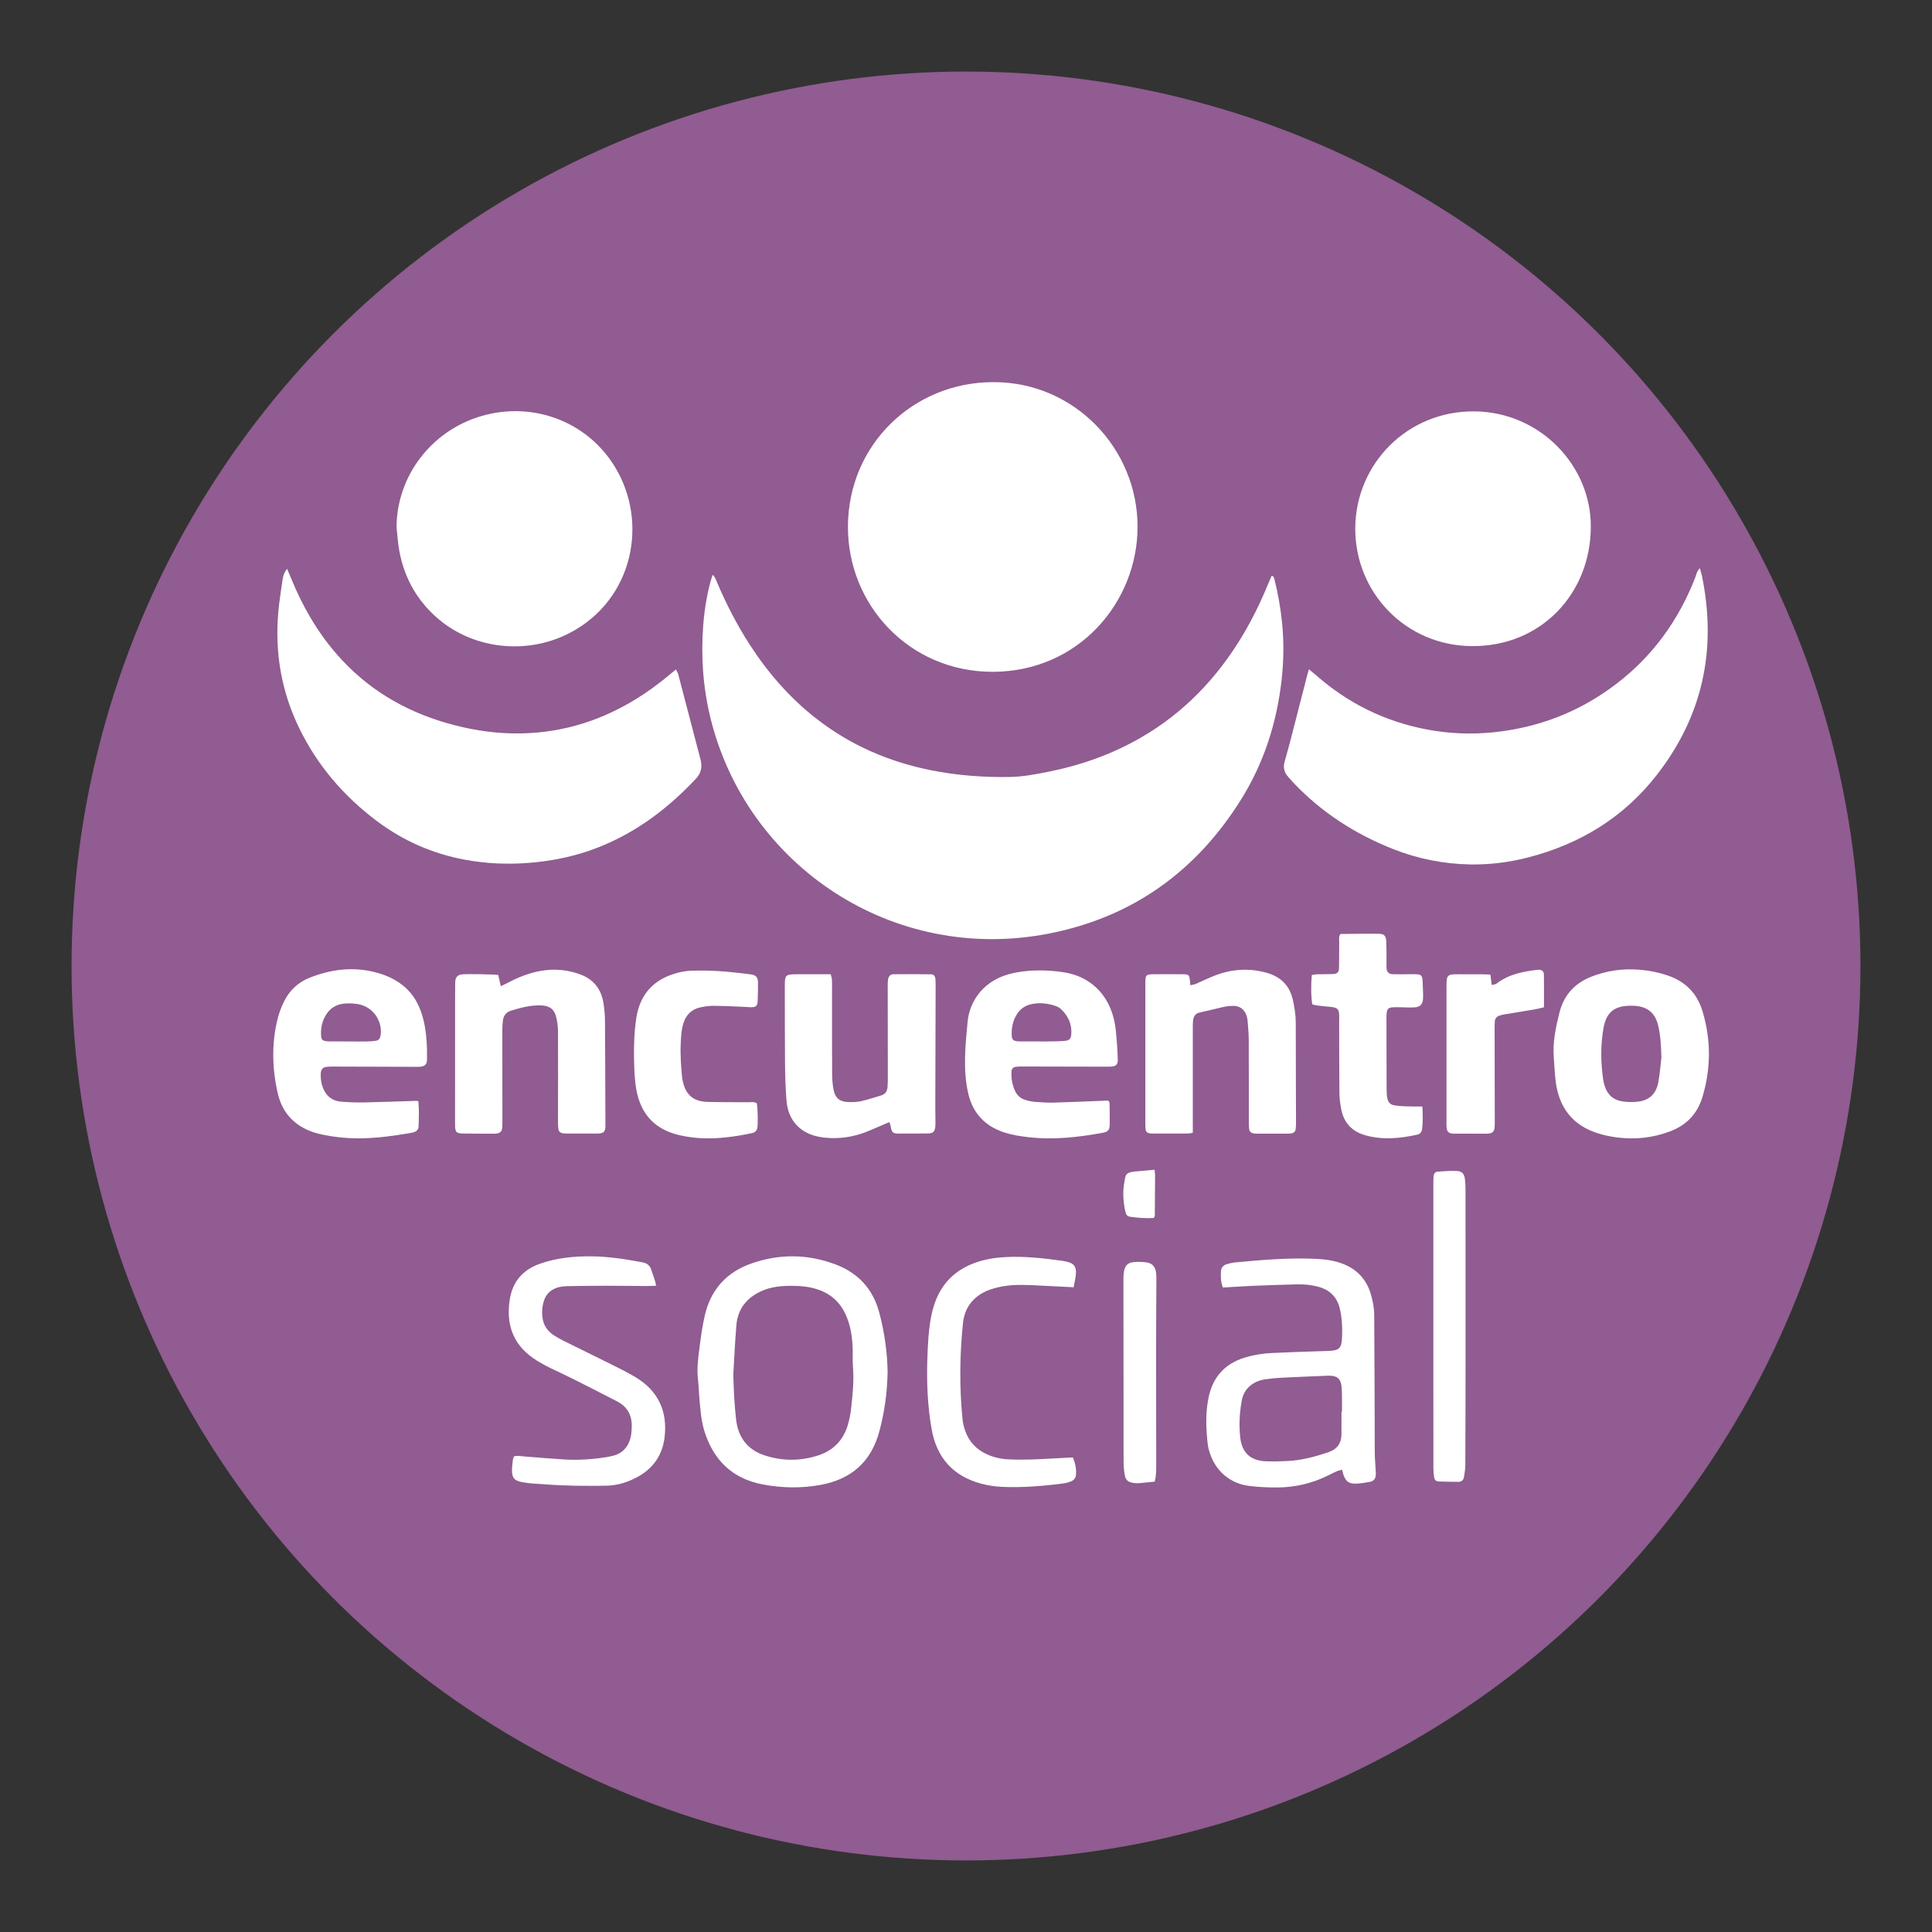 <?xml version="1.0" encoding="utf-8"?>
<!-- Generator: Adobe Illustrator 18.0.0, SVG Export Plug-In . SVG Version: 6.00 Build 0)  -->
<!DOCTYPE svg PUBLIC "-//W3C//DTD SVG 1.1//EN" "http://www.w3.org/Graphics/SVG/1.1/DTD/svg11.dtd">
<svg version="1.1" xmlns="http://www.w3.org/2000/svg" xmlns:xlink="http://www.w3.org/1999/xlink" x="0px" y="0px"
	 viewBox="0 0 54 54" enable-background="new 0 0 54 54" xml:space="preserve">
<rect x="0" y="0" width="54" height="54" fill="#333333" stroke="none"/>
<g id="_x31_170px_grid">
</g>
<g id="Layer_3">
</g>
<g id="Layer_2">
</g>
<g id="SVG">
</g>
<g id="Layer_4">
	<g>
		<circle opacity="0.75" fill="#AE69B0" cx="27" cy="27" r="25"/>
		<g>
			<g>
				<path fill="#FFFFFF" d="M19.919,16.067c0.082,0.078,0.099,0.158,0.13,0.23c0.257,0.598,0.553,1.175,0.907,1.722
					c0.511,0.791,1.122,1.493,1.867,2.072c0.948,0.737,2.018,1.201,3.192,1.436c0.736,0.147,1.479,0.204,2.229,0.189
					c0.351-0.007,0.694-0.073,1.036-0.141c0.915-0.18,1.785-0.486,2.595-0.951c1.22-0.701,2.156-1.685,2.871-2.888
					c0.27-0.455,0.5-0.929,0.7-1.419c0.03-0.074,0.064-0.147,0.098-0.225c0.067,0.018,0.068,0.072,0.078,0.111
					c0.104,0.402,0.173,0.809,0.214,1.222c0.052,0.528,0.044,1.056-0.015,1.581c-0.134,1.195-0.495,2.319-1.133,3.341
					c-1.251,2.004-3.03,3.284-5.352,3.743c-4.381,0.866-8.481-1.901-9.484-6.046c-0.204-0.844-0.262-1.701-0.197-2.565
					C19.686,17.051,19.779,16.466,19.919,16.067z"/>
			</g>
			<g>
				<path fill="#FFFFFF" d="M27.778,10.681c2.256,0,4.02,1.861,4.017,4.046c-0.003,2.105-1.646,4.044-4.042,4.05
					c-2.334,0.006-4.06-1.865-4.053-4.062C23.71,12.416,25.543,10.672,27.778,10.681z"/>
			</g>
			<g>
				<path fill="#FFFFFF" d="M8.025,15.899c0.037,0.089,0.075,0.178,0.112,0.267c0.316,0.772,0.725,1.489,1.275,2.12
					c0.83,0.952,1.867,1.576,3.075,1.924c0.604,0.174,1.22,0.278,1.848,0.289c1.227,0.022,2.359-0.303,3.406-0.938
					c0.334-0.203,0.649-0.432,0.949-0.682c0.062-0.052,0.124-0.103,0.202-0.167c0.025,0.05,0.052,0.087,0.063,0.128
					c0.209,0.793,0.415,1.587,0.623,2.38c0.053,0.202,0.029,0.379-0.122,0.54c-0.846,0.904-1.819,1.617-3,2.022
					c-0.549,0.188-1.113,0.292-1.691,0.337c-0.595,0.046-1.184,0.019-1.771-0.09c-0.902-0.167-1.722-0.527-2.455-1.076
					c-0.925-0.693-1.662-1.55-2.171-2.591c-0.504-1.032-0.691-2.125-0.588-3.267c0.027-0.299,0.076-0.596,0.118-0.893
					C7.914,16.1,7.94,15.999,8.025,15.899z"/>
			</g>
			<g>
				<path fill="#FFFFFF" d="M36.584,18.706c0.083,0.069,0.139,0.113,0.193,0.16c0.891,0.787,1.921,1.296,3.088,1.52
					c0.617,0.118,1.24,0.146,1.868,0.083c1.268-0.128,2.412-0.571,3.426-1.341c1.029-0.781,1.76-1.788,2.225-2.991
					c0.031-0.08,0.043-0.172,0.127-0.255c0.022,0.079,0.043,0.136,0.055,0.196c0.431,2.071,0.027,3.955-1.288,5.62
					c-0.917,1.162-2.125,1.893-3.552,2.264c-0.537,0.14-1.084,0.209-1.64,0.199c-0.738-0.014-1.452-0.156-2.139-0.426
					c-1.065-0.42-2.008-1.025-2.797-1.86c-0.05-0.053-0.097-0.109-0.146-0.163c-0.112-0.125-0.145-0.265-0.097-0.429
					c0.075-0.257,0.143-0.516,0.21-0.776c0.132-0.511,0.262-1.022,0.394-1.533C36.53,18.895,36.553,18.817,36.584,18.706z"/>
			</g>
			<g>
				<path fill="#FFFFFF" d="M11.084,14.741c0.002-1.475,1.033-2.787,2.512-3.15c1.41-0.346,2.843,0.237,3.586,1.45
					c0.954,1.557,0.517,3.707-1.234,4.638c-1.185,0.63-2.689,0.481-3.699-0.382c-0.584-0.498-0.942-1.13-1.085-1.881
					C11.122,15.194,11.11,14.966,11.084,14.741z"/>
			</g>
			<g>
				<path fill="#FFFFFF" d="M44.463,14.741c-0.007,1.819-1.361,3.328-3.318,3.318c-1.873-0.01-3.278-1.518-3.265-3.301
					c0.013-1.795,1.457-3.279,3.336-3.26C43.072,11.518,44.487,13.049,44.463,14.741z"/>
			</g>
			<g>
				<path fill="#FFFFFF" d="M24.809,38.351c-0.011,0.575-0.087,1.119-0.231,1.656c-0.228,0.853-0.788,1.34-1.642,1.496
					c-0.54,0.099-1.084,0.089-1.623-0.014c-0.838-0.16-1.365-0.67-1.62-1.474c-0.089-0.281-0.113-0.573-0.139-0.864
					c-0.019-0.202-0.022-0.406-0.046-0.607c-0.035-0.303,0.008-0.6,0.046-0.898c0.036-0.29,0.078-0.58,0.142-0.864
					c0.164-0.732,0.608-1.226,1.316-1.471c0.781-0.27,1.565-0.262,2.338,0.029c0.634,0.238,1.049,0.685,1.226,1.349
					C24.723,37.241,24.801,37.801,24.809,38.351z M20.496,38.412c0.01,0.424,0.03,0.845,0.078,1.265
					c0.058,0.501,0.32,0.846,0.8,1.002c0.5,0.163,1.009,0.162,1.508-0.004c0.411-0.137,0.688-0.422,0.813-0.84
					c0.044-0.147,0.075-0.299,0.092-0.452c0.045-0.394,0.086-0.789,0.053-1.187c-0.015-0.186,0.001-0.374-0.009-0.56
					c-0.016-0.309-0.065-0.613-0.196-0.898c-0.157-0.343-0.414-0.573-0.772-0.695c-0.234-0.08-0.476-0.103-0.719-0.104
					c-0.301-0.001-0.599,0.024-0.879,0.155c-0.41,0.191-0.649,0.506-0.684,0.959C20.544,37.505,20.523,37.959,20.496,38.412z"/>
			</g>
			<g>
				<path fill="#FFFFFF" d="M34.181,35.987c-0.065-0.163-0.061-0.309-0.054-0.454c0.005-0.099,0.062-0.168,0.156-0.197
					c0.077-0.024,0.157-0.043,0.237-0.051c0.703-0.066,1.407-0.126,2.114-0.106c0.252,0.007,0.503,0.025,0.747,0.094
					c0.493,0.141,0.819,0.452,0.949,0.95c0.045,0.171,0.079,0.351,0.08,0.527c0.01,1.283,0.01,2.565,0.015,3.848
					c0.001,0.17,0.018,0.339,0.026,0.509c0.002,0.041,0.007,0.081,0.003,0.122c-0.009,0.101-0.06,0.169-0.16,0.188
					c-0.127,0.024-0.256,0.045-0.385,0.051c-0.205,0.009-0.294-0.06-0.362-0.254c-0.013-0.038-0.02-0.077-0.034-0.133
					c-0.048,0.012-0.093,0.017-0.134,0.034c-0.082,0.035-0.162,0.076-0.241,0.116c-0.458,0.23-0.942,0.344-1.455,0.344
					c-0.268,0-0.534-0.011-0.801-0.048c-0.436-0.06-0.925-0.359-1.095-1.009c-0.012-0.047-0.023-0.095-0.029-0.143
					c-0.05-0.437-0.069-0.874,0.021-1.309c0.118-0.577,0.456-0.954,1.023-1.124c0.243-0.073,0.491-0.113,0.742-0.125
					c0.519-0.024,1.038-0.042,1.557-0.057c0.333-0.01,0.398-0.065,0.41-0.398c0.01-0.268-0.001-0.535-0.066-0.798
					c-0.08-0.324-0.287-0.516-0.605-0.601c-0.19-0.051-0.385-0.069-0.579-0.065c-0.422,0.009-0.843,0.025-1.265,0.042
					C34.73,35.952,34.464,35.971,34.181,35.987z M37.495,39.456h0.014c0-0.089,0.001-0.178,0-0.267
					c-0.002-0.146,0.002-0.292-0.013-0.437c-0.021-0.214-0.121-0.299-0.333-0.301c-0.016,0-0.033-0.001-0.049,0
					c-0.429,0.018-0.859,0.035-1.288,0.056c-0.154,0.008-0.308,0.022-0.46,0.045c-0.388,0.057-0.626,0.307-0.665,0.639
					c-0.005,0.04-0.015,0.08-0.021,0.12c-0.04,0.291-0.047,0.583-0.014,0.874c0.047,0.418,0.287,0.64,0.706,0.658
					c0.21,0.009,0.422,0.003,0.632-0.008c0.383-0.021,0.751-0.119,1.114-0.241c0.244-0.082,0.376-0.243,0.376-0.504
					C37.495,39.878,37.495,39.667,37.495,39.456z"/>
			</g>
			<g>
				<path fill="#FFFFFF" d="M43.43,29.571c-0.037-0.437,0.054-0.858,0.159-1.275c0.122-0.482,0.426-0.815,0.887-0.997
					c0.437-0.172,0.894-0.234,1.362-0.194c0.259,0.022,0.514,0.072,0.761,0.155c0.505,0.17,0.837,0.498,0.991,1.017
					c0.235,0.794,0.232,1.582-0.003,2.375c-0.14,0.471-0.439,0.789-0.89,0.963c-0.478,0.185-0.976,0.241-1.484,0.179
					c-0.192-0.024-0.386-0.063-0.57-0.123c-0.688-0.224-1.063-0.713-1.158-1.421C43.455,30.026,43.448,29.798,43.43,29.571z
					 M46.437,29.557c-0.011-0.363-0.027-0.631-0.09-0.893c-0.084-0.349-0.293-0.525-0.651-0.551
					c-0.04-0.003-0.081-0.003-0.122-0.003c-0.453,0.003-0.677,0.184-0.756,0.626c-0.086,0.484-0.077,0.97-0.006,1.455
					c0.008,0.056,0.024,0.111,0.041,0.165c0.079,0.249,0.249,0.396,0.506,0.431c0.12,0.017,0.243,0.019,0.364,0.011
					c0.358-0.024,0.57-0.209,0.63-0.564C46.398,29.98,46.418,29.721,46.437,29.557z"/>
			</g>
			<g>
				<path fill="#FFFFFF" d="M11.694,30.781c0.023,0.244,0.013,0.478,0.005,0.712c-0.003,0.074-0.049,0.118-0.112,0.145
					c-0.03,0.012-0.062,0.02-0.094,0.026c-0.497,0.085-0.995,0.155-1.5,0.153c-0.326-0.001-0.648-0.035-0.967-0.101
					c-0.079-0.016-0.159-0.036-0.236-0.06c-0.549-0.175-0.901-0.544-1.028-1.103c-0.156-0.69-0.174-1.385-0.003-2.076
					c0.041-0.164,0.102-0.326,0.176-0.478c0.152-0.31,0.392-0.542,0.713-0.669c0.611-0.243,1.24-0.321,1.884-0.144
					c0.285,0.078,0.549,0.202,0.775,0.396c0.235,0.201,0.384,0.459,0.479,0.75c0.083,0.257,0.122,0.522,0.139,0.79
					c0.011,0.162,0.012,0.325,0.01,0.487c-0.001,0.138-0.054,0.192-0.188,0.206c-0.048,0.005-0.097,0.003-0.146,0.003
					c-0.772-0.002-1.543-0.005-2.315-0.007c-0.057,0-0.114,0-0.17,0.009c-0.091,0.014-0.142,0.07-0.149,0.166
					c-0.013,0.191,0.021,0.373,0.119,0.539c0.105,0.176,0.272,0.255,0.466,0.269c0.21,0.016,0.422,0.023,0.633,0.019
					c0.487-0.01,0.974-0.029,1.46-0.044C11.646,30.767,11.662,30.771,11.694,30.781z M9.771,29.109
					C9.771,29.109,9.771,29.109,9.771,29.109c0.162,0.001,0.323,0.003,0.485,0c0.081-0.001,0.161-0.008,0.241-0.017
					c0.084-0.01,0.127-0.063,0.139-0.145c0.003-0.024,0.008-0.048,0.009-0.072c0.021-0.407-0.267-0.76-0.671-0.815
					c-0.103-0.014-0.21-0.018-0.314-0.012c-0.212,0.011-0.393,0.095-0.518,0.272c-0.141,0.2-0.189,0.427-0.164,0.668
					c0.007,0.061,0.05,0.101,0.113,0.11c0.04,0.006,0.08,0.009,0.12,0.01C9.4,29.109,9.585,29.109,9.771,29.109z"/>
			</g>
			<g>
				<path fill="#FFFFFF" d="M30.985,30.767c0.012,0.029,0.028,0.051,0.028,0.073c0.003,0.195,0.006,0.39,0.004,0.585
					c-0.002,0.153-0.042,0.209-0.191,0.236c-0.689,0.126-1.381,0.206-2.083,0.123c-0.219-0.026-0.435-0.056-0.645-0.123
					c-0.235-0.074-0.45-0.184-0.631-0.356c-0.219-0.21-0.344-0.47-0.409-0.761c-0.071-0.319-0.091-0.645-0.085-0.969
					c0.006-0.34,0.04-0.681,0.072-1.02c0.053-0.558,0.437-1.189,1.302-1.363c0.449-0.09,0.904-0.086,1.358-0.021
					c0.756,0.108,1.283,0.612,1.445,1.385c0.036,0.174,0.048,0.354,0.063,0.531c0.015,0.178,0.025,0.357,0.029,0.535
					c0.003,0.127-0.049,0.178-0.171,0.189c-0.056,0.005-0.114,0.003-0.171,0.003c-0.772-0.002-1.543-0.004-2.315-0.005
					c-0.065,0-0.13,0-0.194,0.009c-0.073,0.01-0.116,0.056-0.12,0.132c-0.01,0.198,0.022,0.389,0.113,0.567
					c0.054,0.105,0.141,0.181,0.252,0.218c0.092,0.031,0.188,0.054,0.284,0.062c0.178,0.015,0.357,0.025,0.535,0.021
					c0.479-0.013,0.957-0.035,1.436-0.054C30.921,30.761,30.953,30.765,30.985,30.767z M29.059,29.108v0.001
					c0.065,0,0.13,0.001,0.195,0c0.17-0.004,0.341-0.002,0.511-0.016c0.126-0.01,0.169-0.064,0.178-0.19
					c0.019-0.278-0.086-0.508-0.286-0.696c-0.04-0.038-0.093-0.069-0.145-0.087c-0.21-0.073-0.426-0.101-0.647-0.061
					c-0.175,0.031-0.322,0.114-0.424,0.262c-0.135,0.195-0.177,0.416-0.161,0.649c0.005,0.075,0.049,0.117,0.122,0.13
					c0.032,0.005,0.064,0.007,0.097,0.008C28.685,29.109,28.872,29.108,29.059,29.108z"/>
			</g>
			<g>
				<path fill="#FFFFFF" d="M33.34,31.661c-0.062,0.011-0.093,0.021-0.125,0.021c-0.333,0.001-0.666,0.001-0.999,0.001
					c-0.032,0-0.065-0.002-0.097-0.008c-0.052-0.01-0.089-0.043-0.097-0.096c-0.008-0.056-0.009-0.113-0.009-0.17
					c0-1.299-0.001-2.599,0-3.898c0-0.277,0.006-0.281,0.291-0.281c0.26-0.001,0.52-0.002,0.78,0.001
					c0.14,0.002,0.159,0.025,0.174,0.173c0.004,0.039,0.008,0.078,0.014,0.134c0.056-0.013,0.103-0.018,0.144-0.035
					c0.187-0.079,0.369-0.171,0.558-0.243c0.469-0.178,0.948-0.206,1.434-0.069c0.395,0.112,0.643,0.361,0.73,0.767
					c0.045,0.207,0.079,0.414,0.079,0.627c0.001,0.617,0.002,1.234,0.004,1.852c0.001,0.309,0.003,0.617,0.003,0.926
					c0,0.065-0.001,0.13-0.009,0.194c-0.01,0.073-0.055,0.113-0.13,0.123c-0.04,0.005-0.081,0.006-0.122,0.006
					c-0.268,0-0.536,0-0.804,0c-0.041,0-0.082-0.001-0.121-0.007c-0.072-0.011-0.117-0.054-0.125-0.128
					c-0.008-0.072-0.008-0.146-0.008-0.219c-0.001-0.755,0.002-1.511-0.002-2.266c-0.001-0.178-0.018-0.356-0.032-0.534
					c-0.004-0.048-0.013-0.097-0.029-0.143c-0.06-0.181-0.192-0.279-0.385-0.275c-0.097,0.002-0.194,0.016-0.289,0.037
					c-0.214,0.047-0.425,0.104-0.639,0.15c-0.114,0.025-0.164,0.101-0.179,0.203c-0.012,0.08-0.01,0.162-0.011,0.243
					c-0.001,0.877,0,1.754,0,2.631C33.34,31.465,33.34,31.553,33.34,31.661z"/>
			</g>
			<g>
				<path fill="#FFFFFF" d="M24.855,31.364c-0.196,0.084-0.374,0.16-0.552,0.236c-0.348,0.15-0.712,0.223-1.09,0.209
					c-0.105-0.004-0.211-0.014-0.314-0.034c-0.528-0.098-0.866-0.454-0.914-0.993c-0.031-0.347-0.039-0.697-0.043-1.046
					c-0.007-0.714-0.005-1.429-0.006-2.143c0-0.351,0.007-0.359,0.348-0.362c0.308-0.002,0.616,0,0.935,0
					c0.012,0.051,0.029,0.095,0.033,0.141c0.006,0.073,0.003,0.146,0.004,0.219c0,0.804-0.002,1.607,0.002,2.411
					c0.001,0.153,0.012,0.309,0.041,0.459c0.043,0.222,0.16,0.325,0.382,0.34c0.128,0.009,0.262,0.004,0.387-0.023
					c0.19-0.041,0.374-0.107,0.561-0.16c0.118-0.034,0.169-0.122,0.178-0.235c0.009-0.113,0.008-0.227,0.008-0.341
					c0-0.82-0.002-1.64-0.003-2.46c0-0.065-0.001-0.13,0.007-0.194c0.013-0.096,0.066-0.157,0.156-0.158
					c0.349-0.004,0.698-0.002,1.047,0.002c0.074,0.001,0.115,0.046,0.123,0.126c0.007,0.08,0.006,0.162,0.006,0.243
					c-0.003,1.12-0.006,2.24-0.009,3.361c0,0.13,0.003,0.26,0.004,0.39c0,0.049,0.001,0.098-0.005,0.146
					c-0.016,0.133-0.056,0.172-0.183,0.182c-0.04,0.003-0.081,0.002-0.122,0.002c-0.211,0-0.422,0-0.633,0.001
					c-0.024,0-0.049,0.002-0.073,0.002c-0.186-0.005-0.204-0.023-0.239-0.225C24.888,31.438,24.876,31.417,24.855,31.364z"/>
			</g>
			<g>
				<path fill="#FFFFFF" d="M13.926,27.251c0.022,0.097,0.045,0.197,0.072,0.314c0.128-0.063,0.236-0.118,0.345-0.171
					c0.294-0.142,0.6-0.244,0.927-0.279c0.321-0.034,0.631,0.007,0.934,0.115c0.379,0.135,0.598,0.407,0.662,0.801
					c0.026,0.16,0.041,0.323,0.043,0.484c0.007,0.739,0.007,1.478,0.01,2.216c0.001,0.219,0.002,0.438,0.003,0.657
					c0,0.049,0.002,0.098-0.004,0.146c-0.01,0.089-0.052,0.131-0.138,0.143c-0.04,0.006-0.081,0.006-0.121,0.006
					c-0.268,0-0.536,0-0.804,0c-0.04,0-0.082-0.001-0.121-0.007c-0.074-0.011-0.119-0.052-0.128-0.125
					c-0.01-0.072-0.01-0.146-0.01-0.218c0.001-0.82,0.004-1.64,0.001-2.46c0-0.145-0.015-0.293-0.048-0.433
					c-0.053-0.228-0.182-0.327-0.415-0.338c-0.297-0.014-0.579,0.063-0.859,0.149c-0.13,0.041-0.199,0.138-0.218,0.267
					c-0.013,0.088-0.017,0.178-0.017,0.267c0,0.812,0.001,1.624,0.002,2.436c0,0.097,0.003,0.195-0.004,0.292
					c-0.009,0.112-0.058,0.158-0.168,0.171c-0.024,0.003-0.048,0.004-0.073,0.004c-0.276-0.001-0.552-0.001-0.828-0.005
					c-0.221-0.003-0.25-0.03-0.25-0.258c-0.001-1.169,0.001-2.338,0.001-3.507c0-0.13,0.001-0.26,0.002-0.39
					c0.001-0.049-0.001-0.098,0.009-0.145c0.017-0.084,0.083-0.138,0.169-0.148C13.034,27.219,13.783,27.23,13.926,27.251z"/>
			</g>
			<g>
				<path fill="#FFFFFF" d="M18.34,35.937c-0.108,0.003-0.188,0.008-0.267,0.008c-0.382-0.002-0.763-0.008-1.145-0.008
					c-0.333,0-0.666,0.005-0.999,0.01C15.8,35.948,15.67,35.953,15.545,36c-0.171,0.065-0.285,0.181-0.341,0.354
					c-0.054,0.166-0.064,0.336-0.036,0.505c0.032,0.193,0.136,0.346,0.3,0.454c0.088,0.058,0.18,0.111,0.274,0.158
					c0.428,0.213,0.86,0.422,1.288,0.636c0.247,0.123,0.496,0.243,0.732,0.385c0.637,0.383,0.903,0.958,0.812,1.689
					c-0.058,0.471-0.299,0.837-0.713,1.076c-0.285,0.164-0.592,0.264-0.925,0.269c-0.577,0.008-1.153,0.006-1.728-0.041
					c-0.113-0.009-0.227-0.011-0.34-0.022c-0.097-0.009-0.194-0.02-0.289-0.039c-0.201-0.042-0.265-0.115-0.268-0.314
					c-0.002-0.097,0.011-0.194,0.022-0.291c0.004-0.039,0.02-0.076,0.029-0.11c0.099-0.034,0.187-0.008,0.275-0.002
					c0.38,0.029,0.76,0.063,1.141,0.086c0.39,0.023,0.779-0.003,1.165-0.064c0.048-0.007,0.095-0.019,0.143-0.029
					c0.318-0.063,0.49-0.266,0.551-0.575c0.012-0.063,0.013-0.129,0.018-0.194c0.025-0.341-0.099-0.604-0.409-0.763
					c-0.411-0.212-0.823-0.423-1.236-0.63c-0.21-0.106-0.426-0.201-0.636-0.305c-0.123-0.061-0.245-0.127-0.362-0.2
					c-0.642-0.396-0.878-0.967-0.765-1.704c0.077-0.504,0.364-0.839,0.844-1.007c0.466-0.163,0.948-0.212,1.439-0.207
					c0.481,0.004,0.953,0.079,1.425,0.167c0.124,0.023,0.207,0.083,0.247,0.204C18.245,35.624,18.306,35.757,18.34,35.937z"/>
			</g>
			<g>
				<path fill="#FFFFFF" d="M39.755,30.927c0.014,0.232,0.018,0.433-0.007,0.634c-0.01,0.079-0.055,0.135-0.135,0.153
					c-0.48,0.106-0.962,0.153-1.446,0.019c-0.383-0.106-0.611-0.356-0.682-0.744c-0.028-0.151-0.047-0.306-0.048-0.459
					c-0.007-0.674-0.005-1.348-0.007-2.022c0-0.032,0.003-0.065,0.002-0.097c-0.004-0.21-0.04-0.248-0.254-0.27
					c-0.113-0.012-0.226-0.02-0.339-0.034c-0.055-0.007-0.109-0.022-0.159-0.032c-0.036-0.182-0.042-0.527-0.014-0.822
					c0.05-0.007,0.103-0.021,0.157-0.022c0.146-0.004,0.292,0.001,0.438-0.006c0.116-0.005,0.162-0.051,0.165-0.167
					c0.006-0.235,0.002-0.471,0.005-0.706c0.001-0.079-0.017-0.162,0.024-0.235c0.01-0.005,0.017-0.012,0.024-0.012
					c0.356-0.003,0.713-0.011,1.069-0.005c0.146,0.003,0.193,0.063,0.199,0.221c0.008,0.187,0.005,0.374,0.007,0.56
					c0,0.057-0.005,0.114-0.001,0.17c0.008,0.121,0.061,0.176,0.186,0.179c0.17,0.005,0.341,0,0.512-0.001
					c0.305-0.001,0.307,0.002,0.316,0.313c0.003,0.122,0.014,0.244,0.008,0.365c-0.008,0.163-0.079,0.239-0.24,0.249
					c-0.129,0.008-0.259,0-0.389-0.003c-0.391-0.008-0.395-0.005-0.394,0.384c0.001,0.641,0.001,1.283,0.004,1.925
					c0,0.081,0.006,0.163,0.022,0.241c0.021,0.104,0.085,0.176,0.195,0.191c0.096,0.014,0.193,0.024,0.29,0.028
					C39.416,30.928,39.569,30.926,39.755,30.927z"/>
			</g>
			<g>
				<path fill="#FFFFFF" d="M30.01,35.979c-0.311-0.016-0.594-0.03-0.878-0.044c-0.373-0.018-0.747-0.047-1.118,0.021
					c-0.15,0.028-0.303,0.067-0.442,0.128c-0.387,0.173-0.615,0.482-0.657,0.9c-0.091,0.891-0.101,1.784-0.013,2.676
					c0.011,0.112,0.037,0.225,0.075,0.331c0.109,0.306,0.314,0.526,0.612,0.659c0.188,0.084,0.384,0.129,0.589,0.139
					c0.439,0.022,0.877-0.002,1.315-0.028c0.162-0.009,0.323-0.016,0.493-0.025c0.068,0.158,0.101,0.313,0.089,0.477
					c-0.006,0.089-0.053,0.155-0.133,0.189c-0.067,0.028-0.139,0.049-0.21,0.059c-0.58,0.076-1.164,0.124-1.749,0.096
					c-0.185-0.009-0.372-0.04-0.552-0.087c-0.789-0.206-1.25-0.728-1.391-1.522c-0.113-0.641-0.142-1.291-0.121-1.942
					c0.013-0.414,0.032-0.828,0.112-1.236c0.022-0.111,0.052-0.221,0.089-0.328c0.196-0.578,0.591-0.959,1.165-1.158
					c0.263-0.091,0.536-0.133,0.812-0.148c0.538-0.029,1.071,0.031,1.602,0.105c0.064,0.009,0.128,0.025,0.19,0.045
					c0.125,0.042,0.18,0.12,0.185,0.256C30.075,35.682,30.036,35.814,30.01,35.979z"/>
			</g>
			<g>
				<path fill="#FFFFFF" d="M21.152,30.837c0.029,0.147,0.036,0.556,0.017,0.678c-0.013,0.083-0.059,0.134-0.137,0.152
					c-0.127,0.028-0.254,0.053-0.382,0.074c-0.483,0.079-0.967,0.112-1.454,0.028c-0.112-0.019-0.224-0.042-0.332-0.074
					c-0.605-0.179-0.951-0.59-1.071-1.202c-0.056-0.288-0.065-0.581-0.071-0.873c-0.009-0.389,0.005-0.779,0.063-1.166
					c0.094-0.621,0.439-1.035,1.035-1.229c0.153-0.05,0.316-0.085,0.476-0.092c0.275-0.012,0.552-0.005,0.827,0.012
					c0.283,0.017,0.565,0.055,0.848,0.087c0.159,0.018,0.215,0.081,0.215,0.237c0,0.17-0.002,0.34-0.009,0.511
					c-0.005,0.132-0.048,0.173-0.181,0.172c-0.097,0-0.194-0.012-0.292-0.015c-0.26-0.01-0.519-0.024-0.779-0.024
					c-0.12,0-0.243,0.02-0.361,0.046c-0.232,0.053-0.382,0.2-0.458,0.427c-0.06,0.18-0.068,0.367-0.078,0.553
					c-0.018,0.325,0.006,0.649,0.037,0.973c0.003,0.032,0.009,0.064,0.016,0.096c0.082,0.389,0.293,0.578,0.69,0.59
					c0.381,0.012,0.763,0.006,1.145,0.01C20.996,30.808,21.079,30.788,21.152,30.837z"/>
			</g>
			<g>
				<path fill="#FFFFFF" d="M40.063,37.044c0-1.307,0-2.613,0-3.92c0-0.081-0.001-0.163,0.006-0.243
					c0.007-0.079,0.044-0.128,0.118-0.133c0.177-0.013,0.356-0.026,0.533-0.019c0.138,0.006,0.205,0.076,0.223,0.214
					c0.017,0.128,0.019,0.259,0.019,0.389c0.001,1.558,0.001,3.117,0.001,4.675c-0.001,0.982-0.002,1.964-0.007,2.946
					c-0.001,0.112-0.02,0.225-0.039,0.336c-0.014,0.08-0.068,0.13-0.153,0.129c-0.186-0.001-0.373-0.004-0.559-0.01
					c-0.065-0.002-0.108-0.048-0.118-0.106c-0.015-0.087-0.022-0.177-0.023-0.265c-0.002-0.779-0.001-1.558-0.001-2.337
					C40.063,38.148,40.063,37.596,40.063,37.044z"/>
			</g>
			<g>
				<path fill="#FFFFFF" d="M41.658,27.241c0.012,0.101,0.023,0.187,0.036,0.291c0.051-0.014,0.102-0.015,0.135-0.04
					c0.336-0.259,0.732-0.337,1.138-0.385c0.119-0.014,0.184,0.032,0.186,0.136c0.005,0.299,0.002,0.598,0.002,0.91
					c-0.083,0.02-0.151,0.04-0.221,0.052c-0.304,0.052-0.608,0.101-0.912,0.153c-0.04,0.007-0.08,0.016-0.117,0.03
					c-0.076,0.027-0.12,0.083-0.125,0.163c-0.005,0.073-0.005,0.146-0.005,0.219c0.001,0.844,0.003,1.689,0.004,2.533
					c0,0.073,0.002,0.147-0.005,0.219c-0.01,0.098-0.059,0.146-0.153,0.16c-0.032,0.005-0.065,0.005-0.097,0.005
					c-0.276,0-0.552-0.001-0.828-0.002c-0.032,0-0.065,0.001-0.097-0.002c-0.114-0.011-0.154-0.051-0.166-0.169
					c-0.005-0.048-0.003-0.097-0.003-0.146c0-1.267-0.001-2.533,0-3.799c0-0.324,0.02-0.34,0.348-0.338
					c0.211,0.001,0.422-0.001,0.633,0.001C41.489,27.23,41.568,27.237,41.658,27.241z"/>
			</g>
			<g>
				<path fill="#FFFFFF" d="M32.273,41.412c-0.161,0.016-0.305,0.032-0.45,0.044c-0.048,0.004-0.098,0-0.145-0.008
					c-0.153-0.024-0.215-0.077-0.242-0.229c-0.021-0.119-0.03-0.242-0.031-0.363c-0.004-0.341-0.001-0.681-0.001-1.022
					c-0.001-1.338-0.003-2.677-0.004-4.015c0-0.097,0-0.196,0.017-0.291c0.03-0.163,0.115-0.241,0.28-0.253
					c0.113-0.008,0.228-0.007,0.34,0.008c0.159,0.021,0.245,0.109,0.272,0.268c0.013,0.079,0.012,0.161,0.012,0.242
					c-0.002,0.673-0.008,1.346-0.008,2.02c0,1.046,0.003,2.093,0.004,3.139C32.316,41.098,32.32,41.245,32.273,41.412z"/>
			</g>
			<g>
				<path fill="#FFFFFF" d="M32.27,32.695c0.007,0.069,0.015,0.108,0.015,0.147c-0.002,0.381-0.004,0.763-0.008,1.144
					c0,0.014-0.014,0.027-0.03,0.056c-0.217,0.016-0.441-0.003-0.665-0.034c-0.075-0.01-0.11-0.065-0.125-0.132
					c-0.058-0.255-0.08-0.513-0.041-0.774c0.006-0.04,0.017-0.08,0.021-0.12c0.02-0.178,0.075-0.203,0.229-0.232
					c0.04-0.007,0.081-0.008,0.121-0.012C31.94,32.725,32.093,32.711,32.27,32.695z"/>
			</g>
		</g>
	</g>
</g>
</svg>
